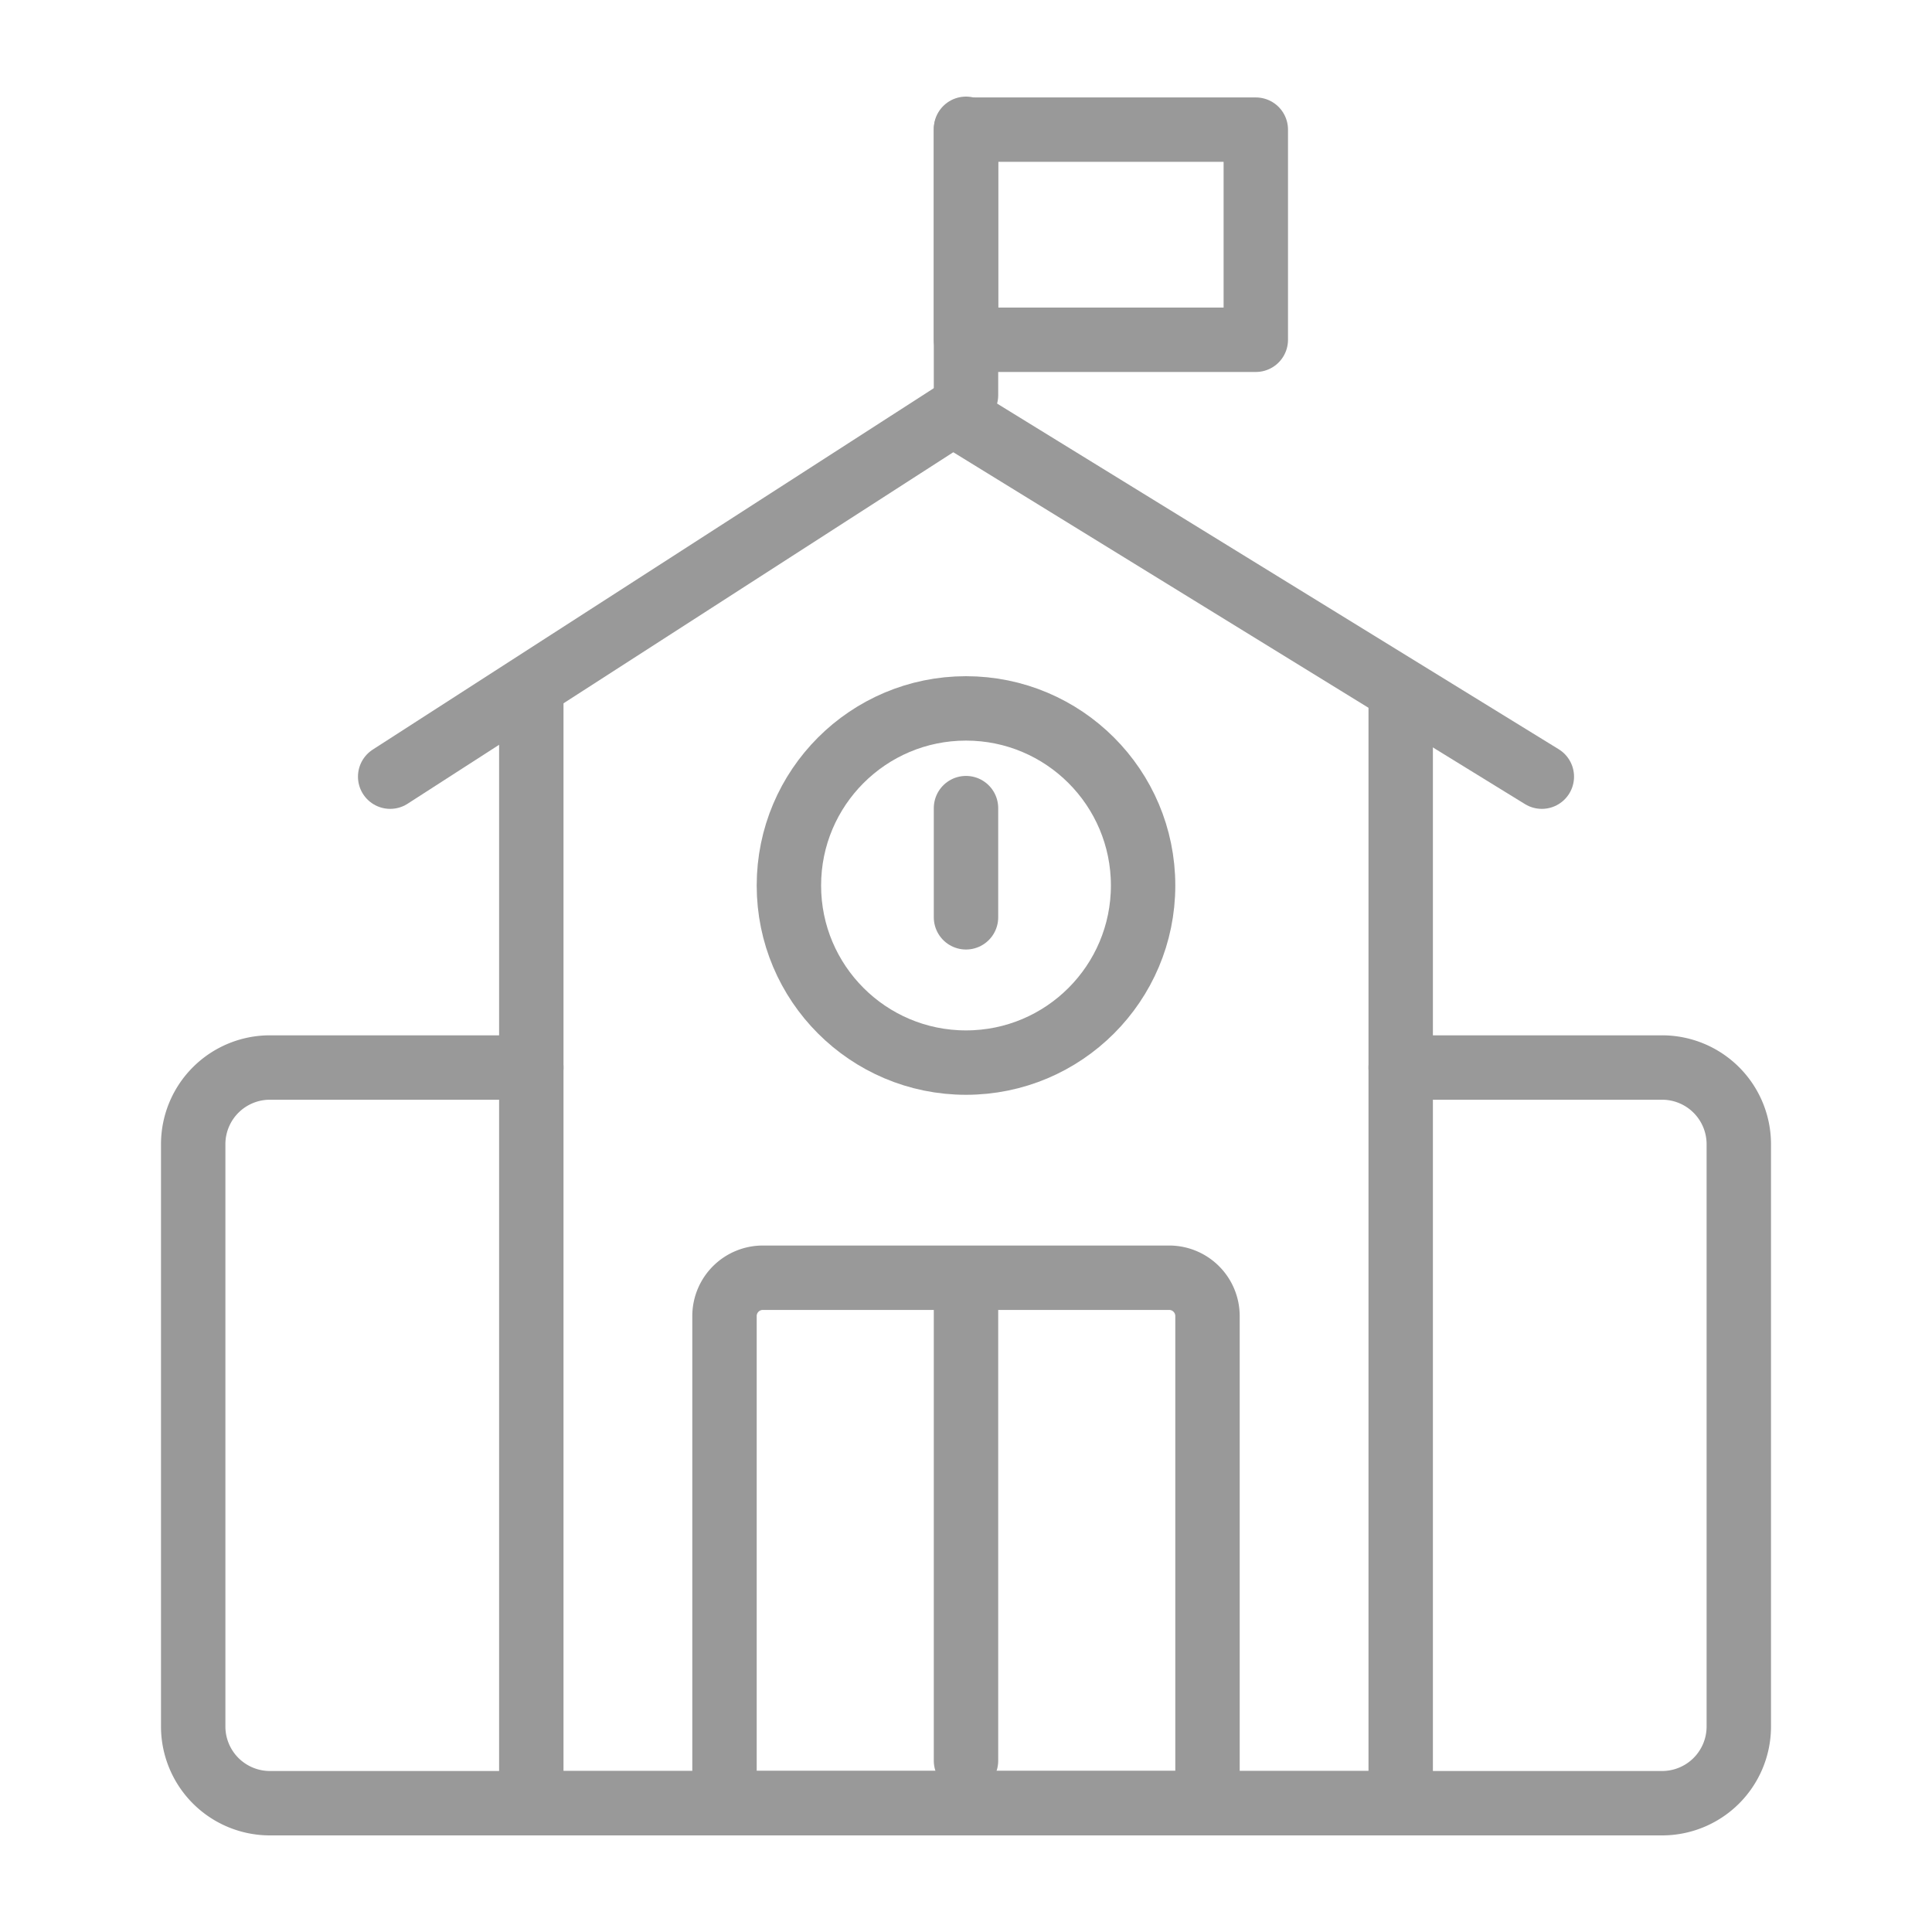 <svg xmlns="http://www.w3.org/2000/svg" width="60" height="60" viewBox="0 0 60 60">
    <defs>
        <clipPath id="oe7f6rzjea">
            <path data-name="사각형 3126" style="fill:none" d="M0 0h50v54H0z"/>
        </clipPath>
    </defs>
    <g data-name="그룹 18078" style="clip-path:url(#oe7f6rzjea)" transform="translate(5 3)">
        <path data-name="패스 64606" d="M38.5 18.73V53h-27V18.73" style="stroke:#999;stroke-linecap:round;stroke-linejoin:round;stroke-width:2px;fill:none"/>
        <path data-name="패스 64607" d="M38.5 30.153h8.1a2.382 2.382 0 0 1 2.4 2.364v18.119A2.382 2.382 0 0 1 46.6 53H3.4A2.383 2.383 0 0 1 1 50.636V32.517a2.382 2.382 0 0 1 2.4-2.364h8.1" style="stroke:#999;stroke-linecap:round;stroke-linejoin:round;stroke-width:2px;fill:none"/>
        <path data-name="패스 64608" d="M42.883 21.12 24.593 9.863 7.117 21.12" style="stroke:#999;stroke-linecap:round;stroke-linejoin:round;stroke-width:2px;fill:none"/>
        <path data-name="선 151" transform="translate(25 1)" style="stroke:#999;stroke-linecap:round;stroke-linejoin:round;stroke-width:2px;fill:none" d="M0 8.273V0"/>
        <path data-name="사각형 3125" transform="translate(25 1.026)" style="stroke:#999;stroke-linecap:round;stroke-linejoin:round;stroke-width:2px;fill:none" d="M0 0h9v6.526H0z"/>
        <path data-name="패스 64609" d="M32.5 37.863V53h-15V37.863a1.191 1.191 0 0 1 1.2-1.182h12.6a1.191 1.191 0 0 1 1.2 1.182z" style="stroke:#999;stroke-linecap:round;stroke-linejoin:round;stroke-width:2px;fill:none"/>
        <path data-name="선 152" transform="translate(25 36.791)" style="stroke:#999;stroke-linecap:round;stroke-linejoin:round;stroke-width:2px;fill:none" d="M0 14.891V0"/>
        <circle data-name="타원 166" cx="5.5" cy="5.5" r="5.5" transform="translate(19.5 19)" style="stroke:#999;stroke-linecap:round;stroke-linejoin:round;stroke-width:2px;fill:none"/>
        <path data-name="선 153" transform="translate(25 22.097)" style="stroke:#999;stroke-linecap:round;stroke-linejoin:round;stroke-width:2px;fill:none" d="M0 0v3.391"/>
    </g>
</svg>
